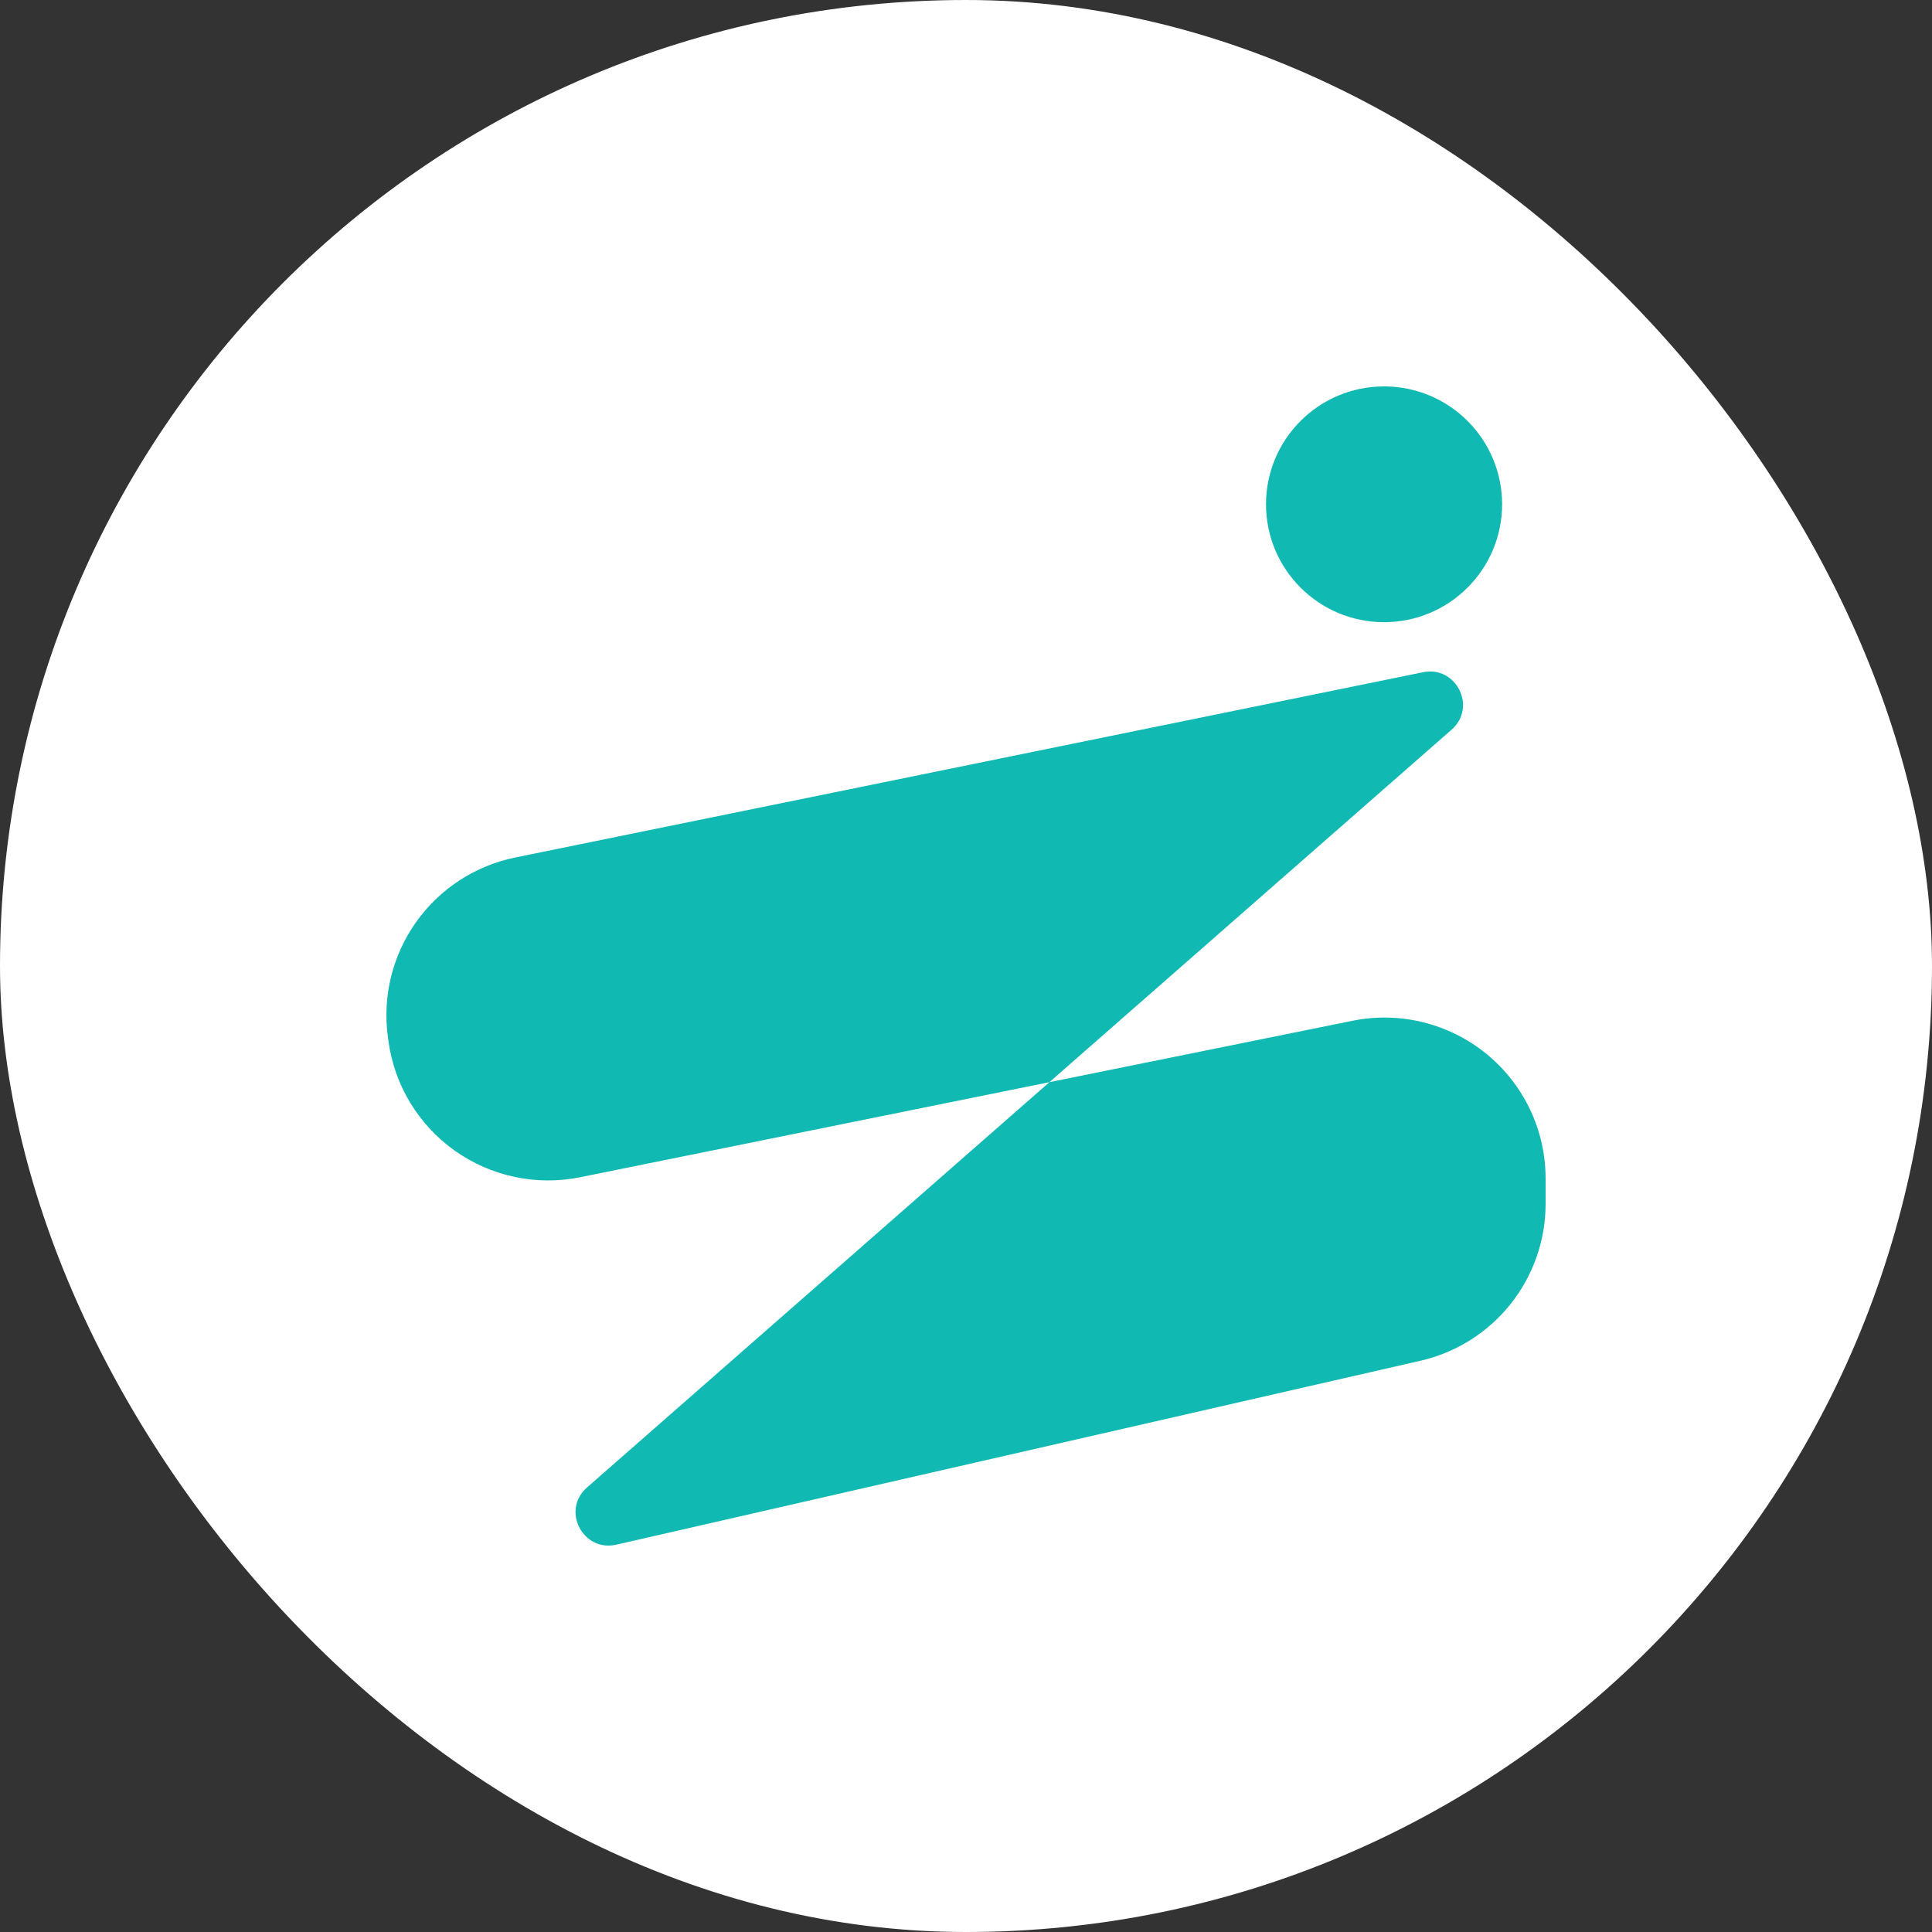 <svg width="52" height="52" viewBox="0 0 52 52" fill="none" xmlns="http://www.w3.org/2000/svg">
<rect x="0" y="0" width="52" height="52" fill="#333333" stroke="none"/>
<rect width="52" height="52" rx="26" fill="white"/>
<path d="M16.589 41.575L38.23 36.625C39.188 36.406 40.042 35.869 40.654 35.103C41.266 34.336 41.6 33.385 41.6 32.405V31.721C41.6 31.078 41.458 30.444 41.182 29.864C40.907 29.284 40.506 28.772 40.008 28.366C39.51 27.959 38.928 27.669 38.304 27.515C37.679 27.36 37.029 27.347 36.399 27.475L15.616 31.685C15.035 31.803 14.435 31.8 13.855 31.678C13.275 31.555 12.726 31.315 12.242 30.972C11.759 30.629 11.351 30.191 11.043 29.684C10.736 29.178 10.536 28.614 10.456 28.027L10.44 27.91C10.291 26.821 10.562 25.715 11.199 24.818C11.836 23.921 12.791 23.299 13.87 23.079L38.301 18.093C39.199 17.91 39.758 19.035 39.07 19.639L15.8 40.035C15.099 40.646 15.685 41.782 16.589 41.575Z" fill="#10BAB2"/>
<path d="M37.252 16.746C39.007 16.746 40.429 15.325 40.429 13.573C40.429 11.821 39.007 10.4 37.252 10.4C35.497 10.4 34.075 11.821 34.075 13.573C34.075 15.325 35.497 16.746 37.252 16.746Z" fill="#10BAB2"/>
</svg>
